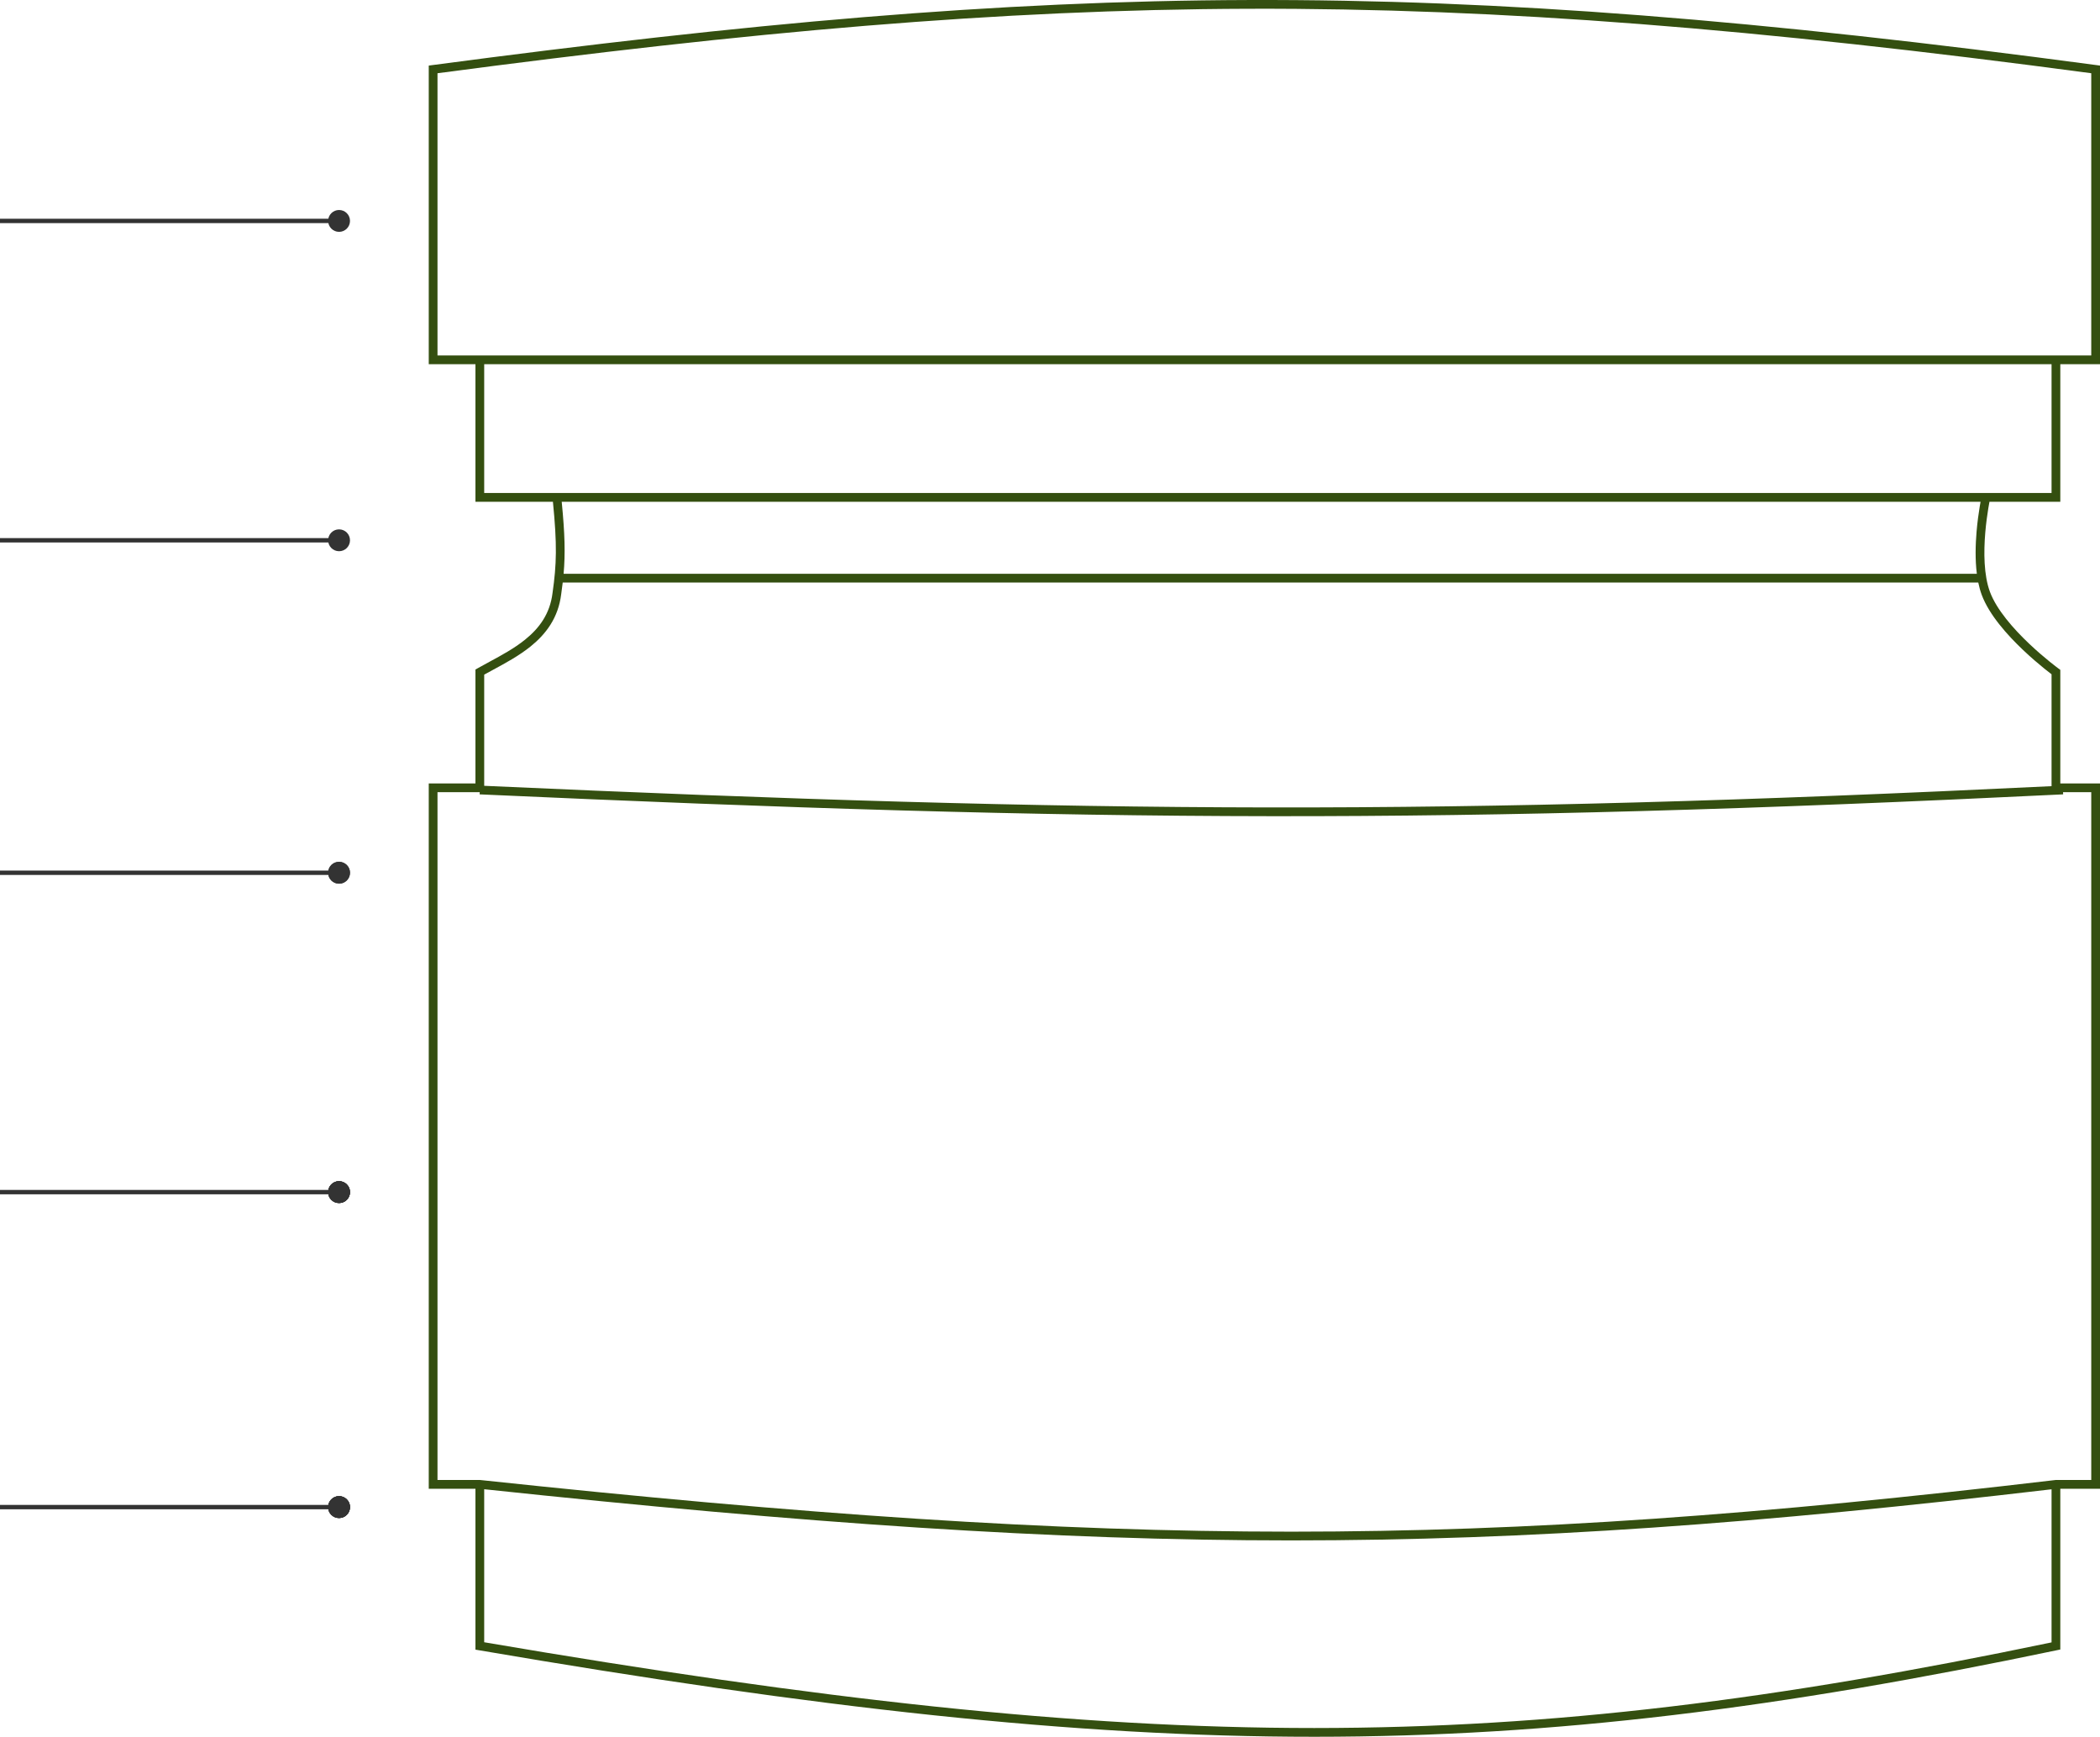 <svg width="480" height="397" viewBox="0 0 480 397" fill="none" xmlns="http://www.w3.org/2000/svg">
<circle cx="77.5" cy="50.502" r="2.5" transform="rotate(-180 77.5 50.502)" fill="#333333"></circle>
<circle cx="77.5" cy="123.502" r="2.5" transform="rotate(-180 77.5 123.502)" fill="#333333"></circle>
<circle cx="77.5" cy="199.502" r="2.5" fill="#333333"></circle>
<circle cx="77.5" cy="199.502" r="2.5" fill="#333333"></circle>
<circle cx="77.5" cy="272.502" r="2.5" fill="#333333"></circle>
<circle cx="77.5" cy="272.502" r="2.5" fill="#333333"></circle>
<circle cx="77.5" cy="272.502" r="2.5" fill="#333333"></circle>
<circle cx="77.5" cy="272.502" r="2.5" fill="#333333"></circle>
<circle cx="77.5" cy="344.502" r="2.5" fill="#333333"></circle>
<path fill-rule="evenodd" clip-rule="evenodd" d="M98.868 14.875C242.779 -4.237 325.726 -5.667 479.133 14.875L480 14.991V15.866V82.251V83.251H479H470.927V113.697V114.697H469.927H454.735C454.665 115.069 454.575 115.562 454.477 116.153C454.244 117.56 453.965 119.519 453.778 121.726C453.402 126.182 453.423 131.482 454.853 135.309C456.376 139.39 460.228 143.748 463.817 147.152C465.594 148.837 467.272 150.257 468.507 151.256C469.124 151.755 469.629 152.148 469.979 152.415C470.153 152.549 470.289 152.651 470.381 152.72L470.421 152.75L470.484 152.797L470.51 152.815L470.516 152.82L470.517 152.82L470.513 152.826L470.517 152.821L470.927 153.12V153.628V179.082H479H480V180.082V339.307V340.307H479H470.927V376.243V377.055L470.132 377.222C344.233 403.576 263.765 403.617 109.506 377.229L108.674 377.087V376.243V340.307H99H98V339.307V180.082V179.082H99H108.674V153.628V153.045L109.182 152.758C110.051 152.266 110.943 151.783 111.843 151.297C114.642 149.784 117.513 148.232 120.004 146.226C123.243 143.619 125.716 140.329 126.294 135.539L126.295 135.529L126.297 135.518C127.225 129.01 127.36 124.558 126.382 114.697H109.674H108.674V113.697V83.251H99H98V82.251V15.866V14.99L98.868 14.875ZM110.674 340.419C257.407 356.01 336.271 356.026 468.927 340.432V375.43C344.002 401.51 263.87 401.556 110.674 375.399V340.419ZM128.392 114.697H452.701C452.642 115.019 452.575 115.398 452.504 115.827C452.265 117.272 451.977 119.286 451.785 121.558C451.537 124.497 451.442 127.94 451.851 131.165H128.824C129.226 126.57 129.123 122.128 128.392 114.697ZM128.62 133.165H452.178C452.382 134.159 452.645 135.115 452.979 136.009C454.675 140.552 458.829 145.178 462.441 148.603C464.265 150.333 465.985 151.788 467.249 152.811C467.882 153.322 468.401 153.727 468.763 154.004C468.822 154.049 468.877 154.09 468.927 154.128V179.707C329.559 186.462 250.512 185.947 110.674 179.626V154.214C111.314 153.858 111.98 153.498 112.662 153.13L112.666 153.128L112.667 153.127L112.675 153.123L112.678 153.121L112.678 153.121C115.509 151.591 118.61 149.916 121.259 147.784C124.773 144.955 127.618 141.235 128.278 135.79C128.407 134.883 128.521 134.014 128.62 133.165ZM453.916 112.697H468.927V83.251H110.674V112.697L127.286 112.697L453.916 112.697ZM109.674 81.251L109.674 81.251H469.927L469.927 81.251H478V16.741C325.641 -3.613 242.94 -2.202 100 16.742V81.251H109.674ZM109.629 181.58L109.651 181.082H100V338.307H109.674H109.727L109.78 338.313C257.503 354.051 336.308 354.06 469.81 338.314L469.868 338.307H469.927H478V181.082H471.553L471.577 181.58C330.229 188.485 250.97 187.984 109.629 181.58Z" fill="#344F10"></path>
<rect x="76" y="51.002" width="76" height="1" transform="rotate(-180 76 51.002)" fill="#333333"></rect>
<rect x="76" y="124.002" width="76" height="1" transform="rotate(-180 76 124.002)" fill="#333333"></rect>
<rect x="76" y="200.002" width="76" height="1" transform="rotate(-180 76 200.002)" fill="#333333"></rect>
<rect x="76" y="273.002" width="76" height="1" transform="rotate(-180 76 273.002)" fill="#333333"></rect>
<rect x="76" y="345.002" width="76" height="1" transform="rotate(-180 76 345.002)" fill="#333333"></rect>
<circle cx="77.5" cy="344.502" r="2.5" fill="#333333"></circle>
<circle cx="77.5" cy="344.502" r="2.5" fill="#333333"></circle>
<circle cx="77.5" cy="344.502" r="2.5" fill="#333333"></circle>
</svg>
